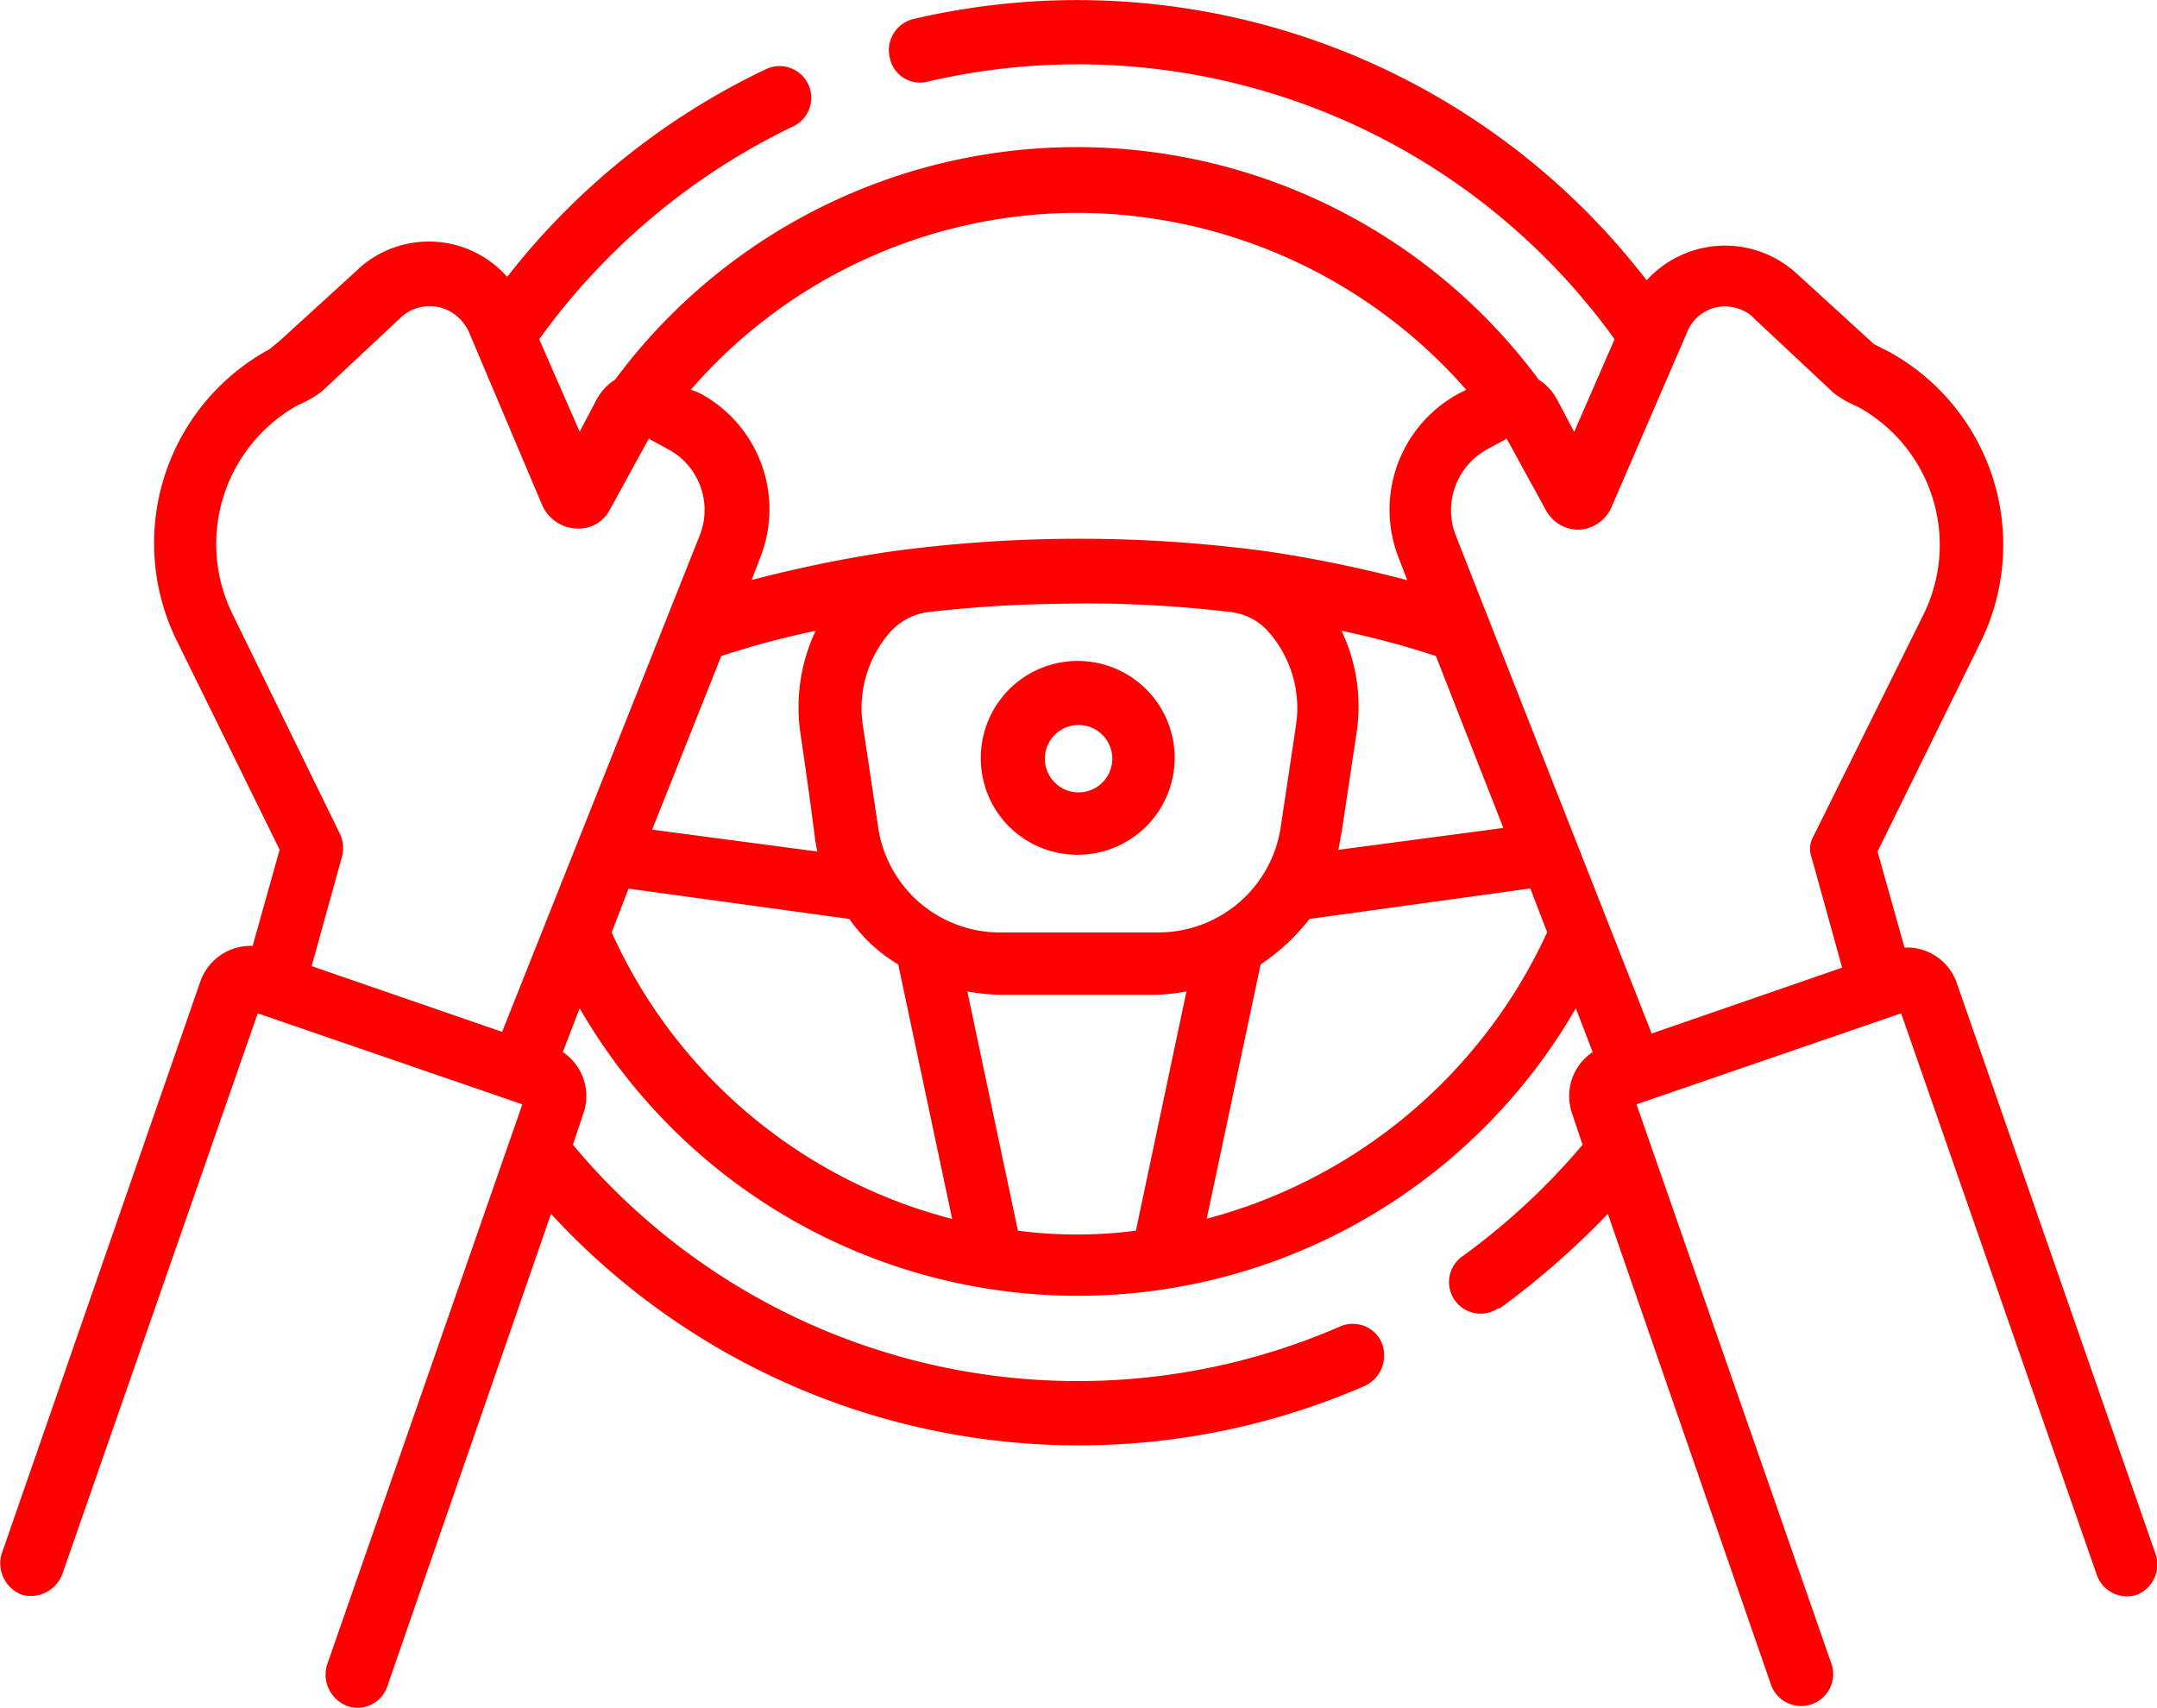 <svg id="Livello_1" data-name="Livello 1" xmlns="http://www.w3.org/2000/svg" viewBox="0 0 127.97 101.35"><defs><style>.cls-1{fill:red;}</style></defs><g id="hands"><path id="Tracciato_3682" data-name="Tracciato 3682" class="cls-1" d="M64,64a5.75,5.75,0,1,0-5.8-5.8A5.72,5.72,0,0,0,64,64Zm0-7.7a2,2,0,1,1-2,2h0a2,2,0,0,1,2-2Z" transform="translate(-0.01 -13.28)"/><path id="Tracciato_3683" data-name="Tracciato 3683" class="cls-1" d="M127.9,105.51l-11.8-33.9a3.12,3.12,0,0,0-3.1-2.1l-1.6-5.7,6.1-12.4a13.07,13.07,0,0,0-5.5-17.3l-.8-.4-4.6-4.2a6.28,6.28,0,0,0-8.8.3l-.1.1a42.62,42.62,0,0,0-43.5-15.5,1.9,1.9,0,0,0-1.4,2.3,1.83,1.83,0,0,0,2.3,1.4,39.23,39.23,0,0,1,40.7,15.3l-2.4,5.5-1-1.9a3.18,3.18,0,0,0-1.1-1.2,34.1,34.1,0,0,0-54.8,0A3.18,3.18,0,0,0,35.4,37l-1,1.9L32,33.41a39.79,39.79,0,0,1,15-12.6,1.88,1.88,0,1,0-1.6-3.4,42.75,42.75,0,0,0-15.3,12.3,6.2,6.2,0,0,0-8.8-.5l-.1.1-4.6,4.2L16,34a13.1,13.1,0,0,0-5.5,17.3l6.1,12.4L15,69.41a3.16,3.16,0,0,0-3.1,2.1l-11.8,34a2,2,0,0,0,1.2,2.4,2,2,0,0,0,2.4-1.2l11.6-33.3L31,78.81l-11.6,33.3a2,2,0,0,0,1.2,2.4,1.86,1.86,0,0,0,2.4-1.2l9.7-28A42.55,42.55,0,0,0,81,95.51,2,2,0,0,0,82,93a1.87,1.87,0,0,0-2.5-1h0A39,39,0,0,1,34,81.21l.6-1.8a3.14,3.14,0,0,0-1.2-3.7l1-2.6a34.12,34.12,0,0,0,59.1,0l1,2.6a3.14,3.14,0,0,0-1.2,3.7l.6,1.8a40.31,40.31,0,0,1-7.1,6.6,1.87,1.87,0,1,0,2.1,3.1H89a48.44,48.44,0,0,0,6.4-5.6l9.7,28a1.9,1.9,0,0,0,3.6-1.2h0L97.1,78.81l15.7-5.4,11.6,33.3a1.9,1.9,0,0,0,2.4,1.2,1.94,1.94,0,0,0,1.1-2.4ZM93.7,44.71a2.22,2.22,0,0,0,1.9-1.3L100.1,33a2.42,2.42,0,0,1,3.3-1.3,1.79,1.79,0,0,1,.7.5l4.7,4.4a6.38,6.38,0,0,0,1.4.8,9.34,9.34,0,0,1,3.9,12.4l-6.5,13.1a1.5,1.5,0,0,0-.1,1.3l1.8,6.5L98,74.61,86.4,45.11a4.12,4.12,0,0,1,1.9-5.2l1.1-.6,2.3,4.2a2.2,2.2,0,0,0,2,1.2Zm-50.9,7.5a51.18,51.18,0,0,1,5.6-1.5,10.65,10.65,0,0,0-.9,6.1c.9,6.1.8,6.1,1,7l-9.8-1.3Zm10.3,12.9a7.26,7.26,0,0,1-1-2.8l-.9-6a6.84,6.84,0,0,1,1.6-5.5,3.7,3.7,0,0,1,2.2-1.2,74.31,74.31,0,0,1,7.8-.5,71.07,71.07,0,0,1,10.3.5,3.48,3.48,0,0,1,2.2,1.2,6.84,6.84,0,0,1,1.6,5.5l-.9,6a7.34,7.34,0,0,1-7.3,6.3H59.5A7.3,7.3,0,0,1,53.1,65.11Zm26.5-14.4a51.18,51.18,0,0,1,5.6,1.5l4,10.2-9.8,1.3c.1-.3.1-.6.2-1l.9-6a10.44,10.44,0,0,0-.9-6ZM64,25.91a30.75,30.75,0,0,1,23,10.5l-.4.2a7.83,7.83,0,0,0-3.6,9.8l.5,1.3A76.27,76.27,0,0,0,75.2,46a83.26,83.26,0,0,0-22.3,0,76.27,76.27,0,0,0-8.3,1.7l.5-1.3a7.8,7.8,0,0,0-3.6-9.8l-.5-.2A30.4,30.4,0,0,1,64,25.91ZM13.8,49.71a9.43,9.43,0,0,1,3.9-12.4,6.38,6.38,0,0,0,1.4-.8l4.7-4.4a2.51,2.51,0,0,1,3.5.1,3,3,0,0,1,.5.7l4.4,10.4a2.34,2.34,0,0,0,2.9,1.2,2.13,2.13,0,0,0,1.1-1l2.3-4.2,1.1.6a4.09,4.09,0,0,1,1.9,5.2L29.8,74.51l-11.3-3.9,1.8-6.5a2,2,0,0,0-.1-1.3Zm22.5,18.9,1-2.6,13.1,1.8a9.36,9.36,0,0,0,2.9,2.7l3.2,15.1A30.49,30.49,0,0,1,36.3,68.61Zm24.1,17.7-3-14.2a12.25,12.25,0,0,0,1.9.2h9.2a11.08,11.08,0,0,0,1.9-.2l-3,14.2a27.32,27.32,0,0,1-7,0Zm11.2-.7,3.2-15.1a12.42,12.42,0,0,0,2.9-2.7L90.8,66l1,2.6a30.94,30.94,0,0,1-20.2,17Z" transform="translate(-0.01 -13.28)"/></g></svg>